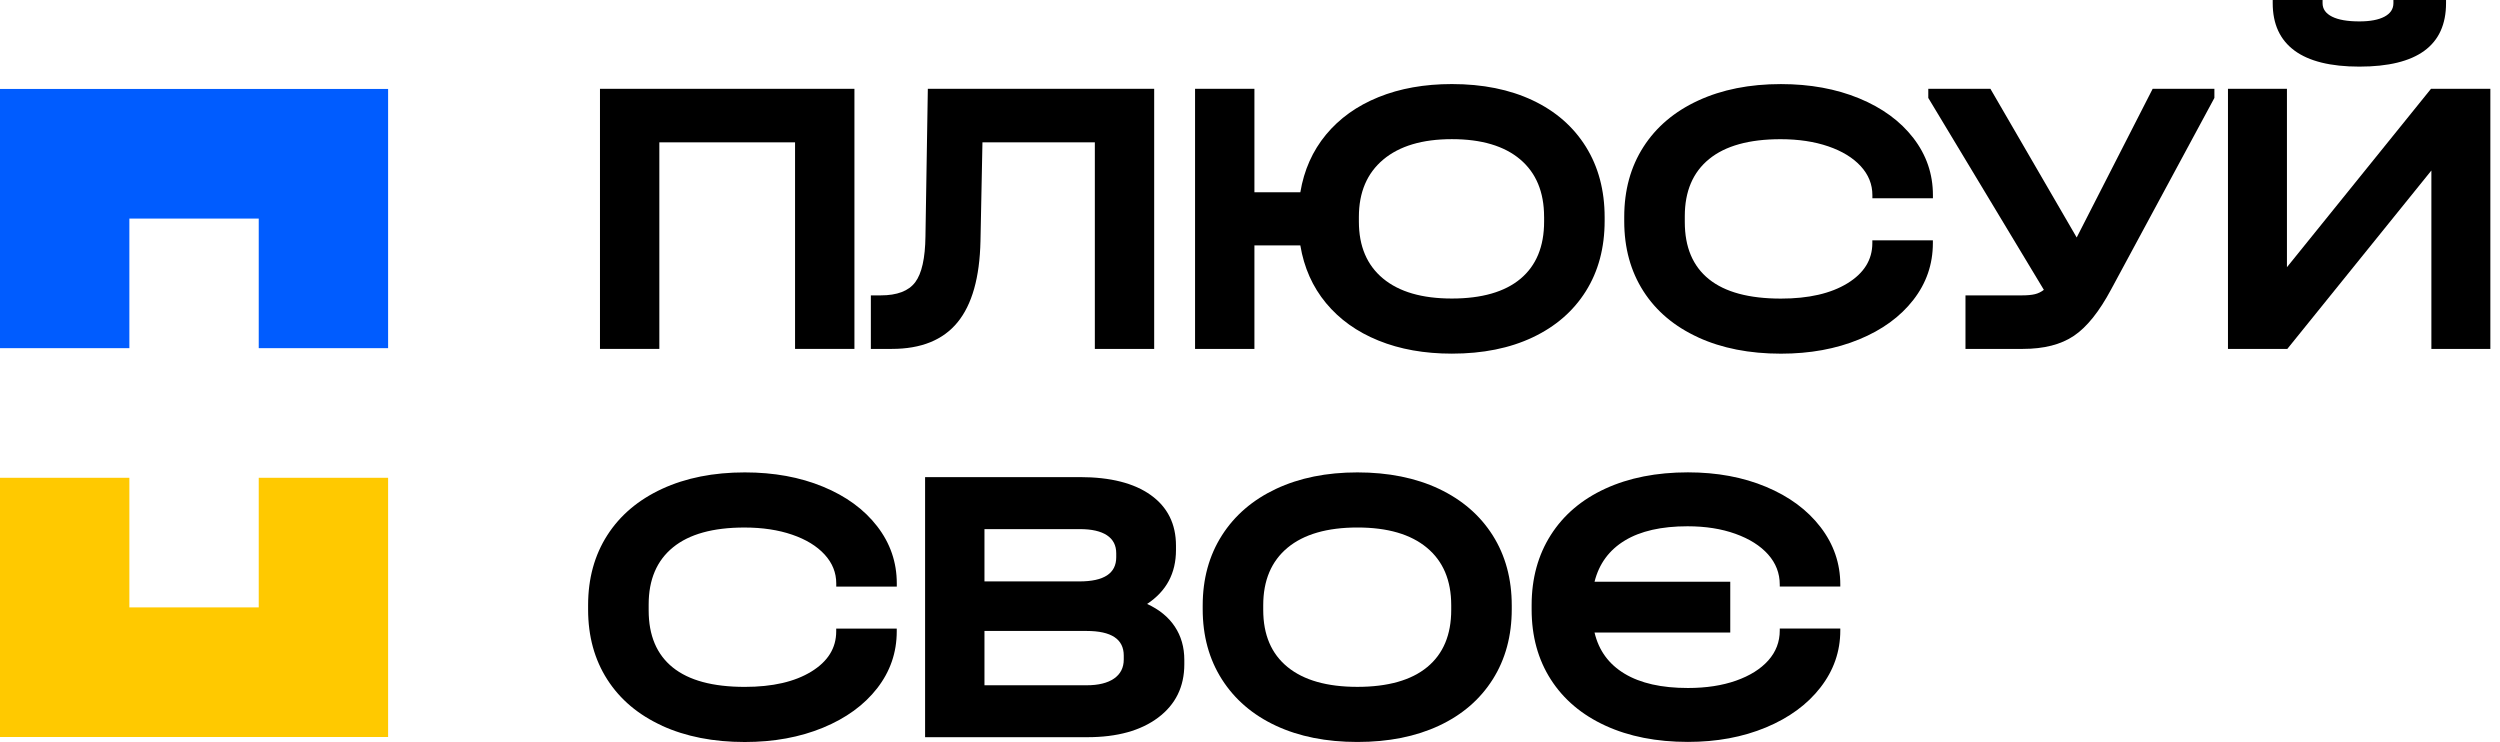<svg width="219" height="65" viewBox="0 0 219 65" fill="none" xmlns="http://www.w3.org/2000/svg">
<path d="M0 7.792V30.499H11.333V19.147H22.665V30.499H33.998V7.792H0Z" fill="#005CFF"/>
<path d="M22.665 41.854V53.208H11.333V41.854H0V64.561H33.998V41.854H22.665Z" fill="#FFC900"/>
<path d="M74.848 7.78V30.564H69.647V12.469H57.758V30.564H52.558V7.78H74.848Z" fill="black"/>
<path d="M101.108 30.564H95.908V12.469H86.063L85.89 21.117C85.821 24.312 85.15 26.685 83.879 28.236C82.608 29.788 80.689 30.564 78.125 30.564H76.287V25.875H77.153C78.587 25.875 79.592 25.493 80.17 24.728C80.747 23.963 81.047 22.621 81.07 20.699L81.278 7.78H101.106V30.564H101.108Z" fill="black"/>
<path d="M134.256 8.787C136.267 9.736 137.82 11.091 138.92 12.85C140.017 14.61 140.567 16.672 140.567 19.033V19.346C140.567 21.708 140.017 23.763 138.92 25.51C137.822 27.259 136.267 28.607 134.256 29.556C132.246 30.506 129.888 30.979 127.184 30.979C124.78 30.979 122.636 30.598 120.754 29.833C118.869 29.07 117.34 27.975 116.161 26.552C114.982 25.128 114.232 23.444 113.909 21.498H109.887V30.564H104.687V7.78H109.887V16.845H113.909C114.232 14.901 114.982 13.217 116.161 11.791C117.34 10.368 118.871 9.273 120.754 8.51C122.636 7.747 124.78 7.364 127.184 7.364C129.888 7.364 132.246 7.84 134.256 8.787ZM135.262 18.997C135.262 16.822 134.562 15.141 133.165 13.96C131.766 12.78 129.773 12.19 127.186 12.19C124.6 12.19 122.594 12.786 121.171 13.98C119.751 15.174 119.038 16.845 119.038 18.999V19.415C119.038 21.569 119.744 23.23 121.154 24.398C122.564 25.568 124.574 26.151 127.186 26.151C129.798 26.151 131.826 25.572 133.202 24.415C134.577 23.258 135.264 21.59 135.264 19.413V18.997H135.262Z" fill="black"/>
<path d="M148.767 29.556C146.688 28.607 145.085 27.259 143.964 25.51C142.843 23.761 142.283 21.719 142.283 19.381V18.999C142.283 16.661 142.843 14.618 143.964 12.87C145.085 11.121 146.685 9.766 148.767 8.806C150.846 7.846 153.261 7.366 156.012 7.366C158.554 7.366 160.836 7.782 162.86 8.615C164.881 9.449 166.464 10.606 167.609 12.089C168.753 13.573 169.324 15.238 169.324 17.092V17.37H164.021V17.092C164.021 16.142 163.679 15.298 162.999 14.556C162.316 13.815 161.369 13.236 160.156 12.82C158.943 12.405 157.55 12.194 155.978 12.194C153.227 12.194 151.141 12.773 149.721 13.931C148.3 15.088 147.588 16.755 147.588 18.933V19.453C147.588 21.654 148.292 23.32 149.702 24.456C151.111 25.591 153.214 26.157 156.01 26.157C158.436 26.157 160.378 25.711 161.833 24.82C163.29 23.928 164.017 22.754 164.017 21.294V21.052H169.32V21.294C169.32 23.146 168.749 24.809 167.604 26.277C166.46 27.747 164.877 28.901 162.855 29.732C160.832 30.566 158.551 30.982 156.008 30.982C153.257 30.982 150.842 30.508 148.763 29.558L148.767 29.556Z" fill="black"/>
<path d="M193.981 7.78V8.579L184.934 25.354C183.894 27.3 182.808 28.654 181.676 29.417C180.542 30.182 179.053 30.564 177.203 30.564H172.176V25.875H177.132C177.594 25.875 177.969 25.84 178.26 25.77C178.549 25.701 178.81 25.572 179.041 25.388L168.918 8.579V7.78H174.36L181.918 20.804L188.573 7.78H193.981Z" fill="black"/>
<path d="M200.336 7.78V23.408L212.955 7.78H218.155V30.564H212.989V14.936L200.37 30.564H195.17V7.78H200.336ZM200.995 4.428C199.724 3.489 199.089 2.107 199.089 0.276V0H203.457V0.279C203.457 0.789 203.735 1.181 204.289 1.459C204.843 1.738 205.641 1.875 206.681 1.875C207.629 1.875 208.362 1.736 208.882 1.459C209.402 1.181 209.663 0.789 209.663 0.279V0H214.273V0.279C214.273 3.984 211.742 5.836 206.681 5.836C204.161 5.836 202.266 5.366 200.995 4.43V4.428Z" fill="black"/>
<path d="M58.001 63.573C55.922 62.623 54.32 61.275 53.199 59.526C52.078 57.778 51.518 55.735 51.518 53.397V53.015C51.518 50.677 52.078 48.635 53.199 46.886C54.32 45.137 55.92 43.785 58.001 42.822C60.081 41.862 62.496 41.382 65.247 41.382C67.788 41.382 70.071 41.798 72.094 42.632C74.116 43.465 75.699 44.623 76.843 46.106C77.988 47.589 78.559 49.254 78.559 51.108V51.387H73.256V51.108C73.256 50.159 72.914 49.314 72.233 48.573C71.551 47.831 70.603 47.252 69.39 46.837C68.177 46.421 66.785 46.211 65.213 46.211C62.462 46.211 60.376 46.789 58.956 47.947C57.535 49.104 56.823 50.772 56.823 52.947V53.468C56.823 55.669 57.526 57.334 58.936 58.47C60.346 59.606 62.449 60.171 65.245 60.171C67.671 60.171 69.613 59.726 71.068 58.834C72.524 57.943 73.252 56.768 73.252 55.309V55.066H78.555V55.309C78.555 57.16 77.984 58.821 76.839 60.294C75.695 61.764 74.112 62.915 72.09 63.748C70.066 64.582 67.786 65 65.243 65C62.492 65 60.076 64.526 57.997 63.577L58.001 63.573Z" fill="black"/>
<path d="M102.914 54.891C103.468 55.724 103.746 56.697 103.746 57.807V58.189C103.746 60.156 102.982 61.714 101.457 62.859C99.932 64.005 97.863 64.578 95.251 64.578H81.038V41.794H94.592C97.273 41.794 99.348 42.321 100.815 43.373C102.283 44.428 103.016 45.902 103.016 47.801V48.182C103.016 50.221 102.171 51.794 100.486 52.906C101.549 53.392 102.357 54.053 102.911 54.886L102.914 54.891ZM86.239 46.348V50.932H94.558C96.708 50.932 97.782 50.227 97.782 48.815V48.468C97.782 47.773 97.51 47.246 96.967 46.888C96.423 46.53 95.632 46.35 94.592 46.35H86.239V46.348ZM98.441 57.426C98.441 55.99 97.354 55.272 95.183 55.272H86.239V60.03H95.183C96.222 60.03 97.024 59.833 97.591 59.441C98.158 59.046 98.441 58.491 98.441 57.773V57.426Z" fill="black"/>
<path d="M111.77 63.573C109.735 62.623 108.159 61.269 107.038 59.509C105.917 57.75 105.356 55.701 105.356 53.363V53.05C105.356 50.712 105.917 48.663 107.038 46.903C108.159 45.144 109.742 43.783 111.787 42.822C113.832 41.862 116.206 41.382 118.91 41.382C121.614 41.382 124.019 41.862 126.051 42.822C128.083 43.785 129.655 45.144 130.766 46.903C131.876 48.663 132.43 50.712 132.43 53.05V53.363C132.43 55.701 131.876 57.752 130.766 59.509C129.655 61.269 128.085 62.623 126.051 63.573C124.017 64.522 121.636 64.996 118.91 64.996C116.185 64.996 113.802 64.522 111.77 63.573ZM125.03 58.433C126.43 57.276 127.127 55.609 127.127 53.431V53.015C127.127 50.84 126.417 49.16 124.994 47.979C123.574 46.798 121.546 46.209 118.91 46.209C116.275 46.209 114.213 46.798 112.792 47.979C111.372 49.16 110.659 50.838 110.659 53.015V53.431C110.659 55.609 111.37 57.276 112.792 58.433C114.213 59.591 116.253 60.169 118.91 60.169C121.567 60.169 123.631 59.591 125.028 58.433H125.03Z" fill="black"/>
<path d="M155.907 51.382V51.209C155.907 50.214 155.565 49.333 154.885 48.568C154.202 47.803 153.25 47.203 152.024 46.762C150.799 46.322 149.402 46.102 147.83 46.102C145.541 46.102 143.71 46.517 142.334 47.351C140.959 48.185 140.075 49.389 139.681 50.962H151.571V55.407H139.681C140.051 56.982 140.929 58.185 142.317 59.018C143.703 59.852 145.551 60.268 147.864 60.268C149.457 60.268 150.863 60.053 152.076 59.625C153.289 59.196 154.23 58.607 154.902 57.855C155.571 57.102 155.907 56.228 155.907 55.233V55.06H161.21V55.233C161.21 57.062 160.633 58.725 159.477 60.216C158.322 61.71 156.726 62.878 154.694 63.725C152.66 64.571 150.384 64.991 147.864 64.991C145.113 64.991 142.704 64.518 140.635 63.568C138.567 62.619 136.973 61.271 135.852 59.522C134.731 57.773 134.171 55.731 134.171 53.392V53.011C134.171 50.673 134.731 48.624 135.852 46.864C136.973 45.105 138.567 43.75 140.635 42.801C142.704 41.852 145.113 41.378 147.864 41.378C150.405 41.378 152.688 41.8 154.711 42.647C156.733 43.493 158.322 44.668 159.477 46.172C160.633 47.677 161.21 49.357 161.21 51.209V51.382H155.907Z" fill="black"/>
</svg>
